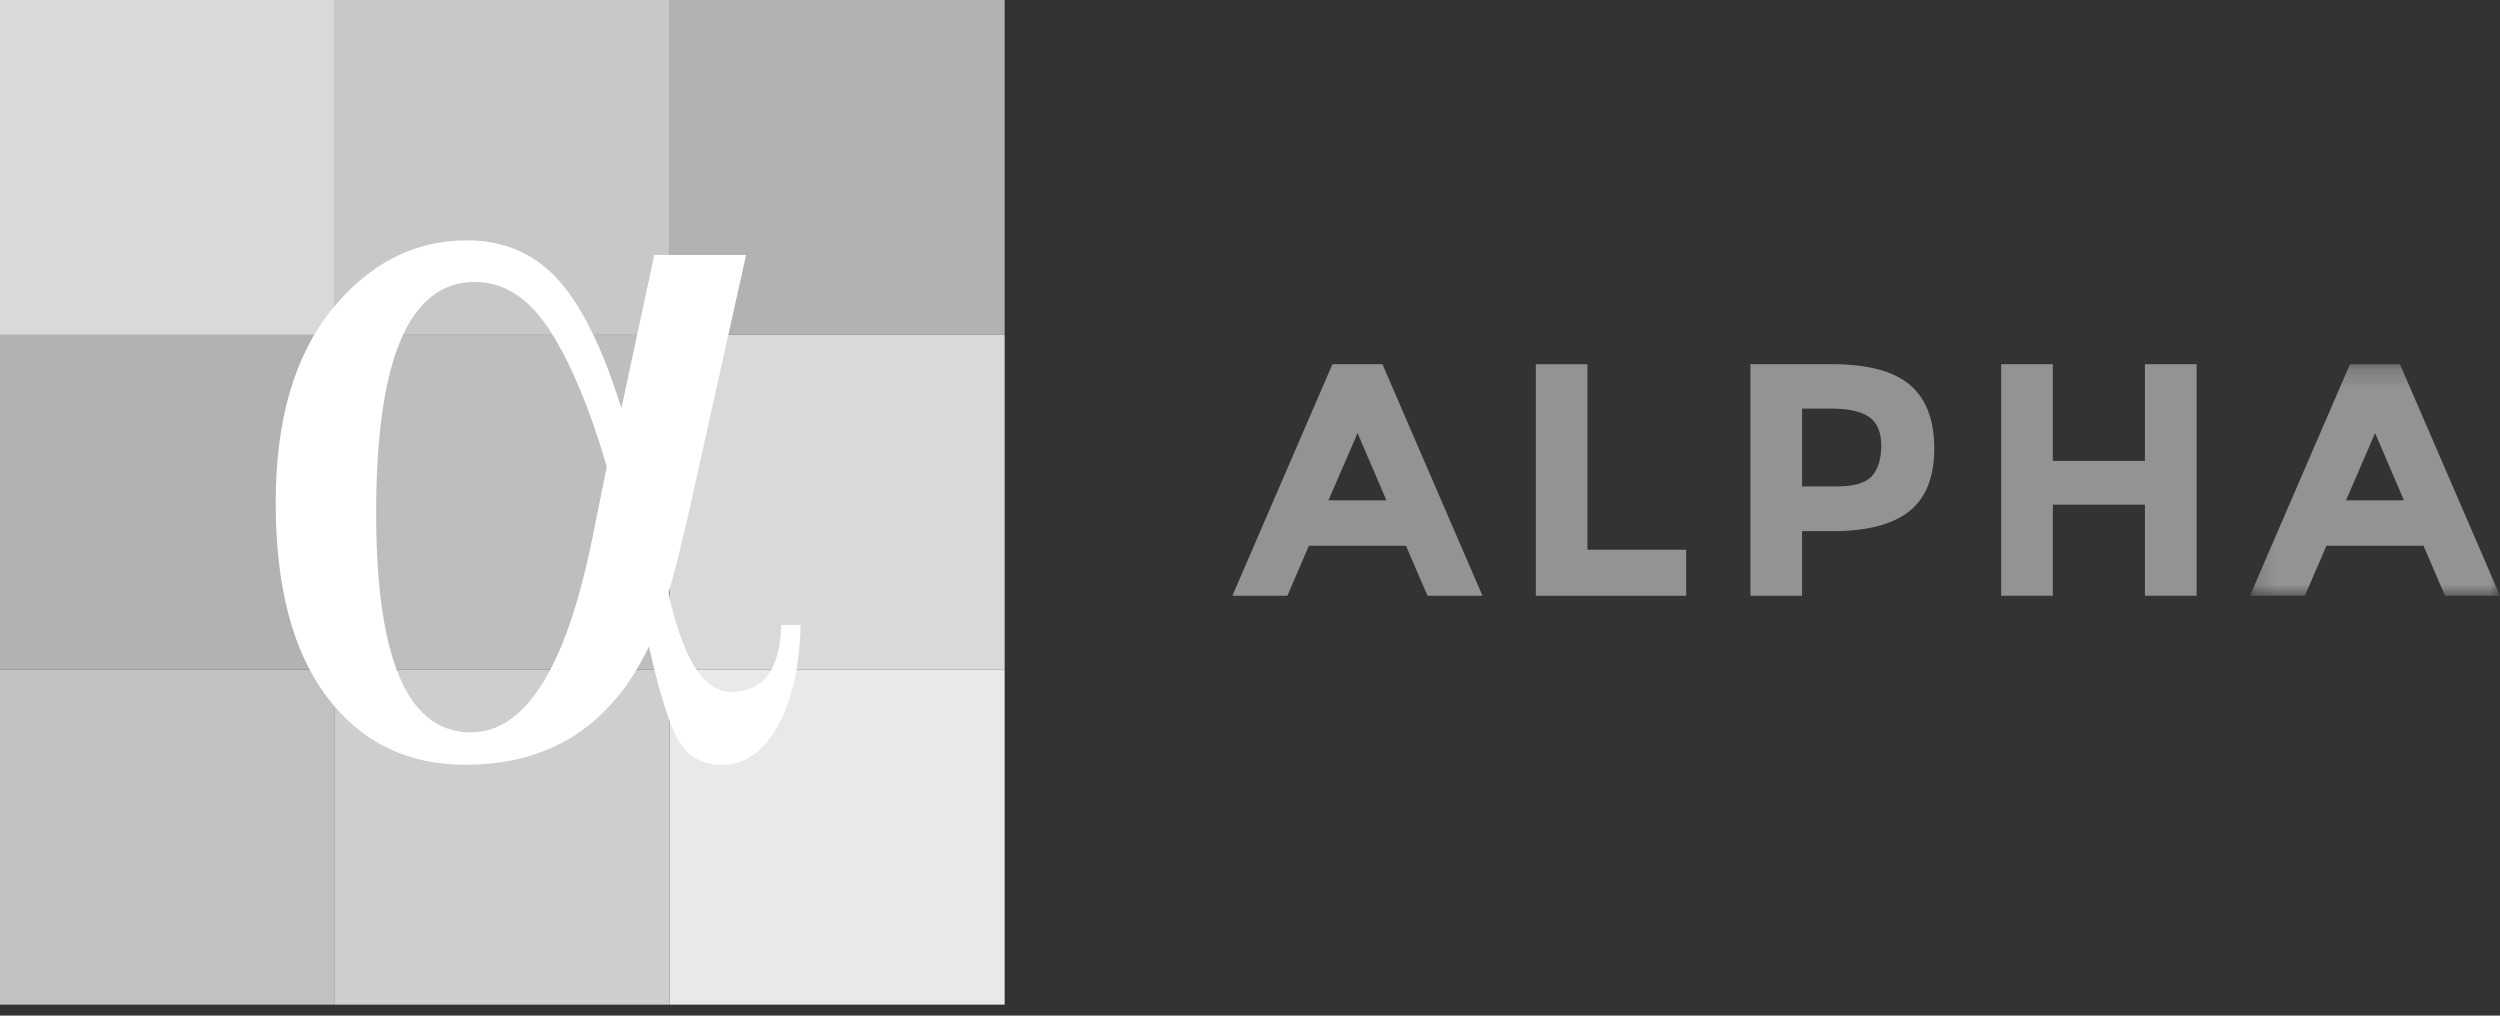 <?xml version="1.0" encoding="UTF-8"?>
<svg width="128px" height="52px" viewBox="0 0 128 52" version="1.1" xmlns="http://www.w3.org/2000/svg" xmlns:xlink="http://www.w3.org/1999/xlink">
    <rect x="0" y="0" width="128" height="52" fill="#333333" stroke="none"/>
    <!-- Generator: Sketch 51.2 (57519) - http://www.bohemiancoding.com/sketch -->
    <title>alphahq</title>
    <desc>Created with Sketch.</desc>
    <defs>
        <polygon id="path-1" points="0.196 0.209 13 0.209 13 12.063 0.196 12.063"></polygon>
    </defs>
    <g id="Page-1" stroke="none" stroke-width="1" fill="none" fill-rule="evenodd">
        <g id="alphahq">
            <polygon id="Fill-1" fill="#E9E9E9" points="34.291 51.438 51.438 51.438 51.438 34.293 34.291 34.293"></polygon>
            <polygon id="Fill-2" fill="#CECECE" points="17.145 51.438 34.292 51.438 34.292 34.293 17.145 34.293"></polygon>
            <polygon id="Fill-3" fill="#C1C1C1" points="0 51.438 17.146 51.438 17.146 34.293 0 34.293"></polygon>
            <polygon id="Fill-4" fill="#D9D9D9" points="34.291 34.293 51.437 34.293 51.437 17.147 34.291 17.147"></polygon>
            <polygon id="Fill-5" fill="#BEBEBE" points="17.146 34.293 34.292 34.293 34.292 17.147 17.146 17.147"></polygon>
            <polygon id="Fill-6" fill="#B2B2B2" points="0 34.293 17.146 34.293 17.146 17.146 0 17.146"></polygon>
            <polygon id="Fill-7" fill="#B2B2B2" points="34.291 17.146 51.438 17.146 51.438 0 34.291 0"></polygon>
            <polygon id="Fill-8" fill="#C9C8C8" points="17.145 17.146 34.292 17.146 34.292 0 17.145 0"></polygon>
            <polygon id="Fill-9" fill="#D9D9D9" points="0 17.146 17.146 17.146 17.146 0 0 0"></polygon>
            <g id="Group-23" transform="translate(14, 11.439)">
                <path d="M17.067,12.453 C16.2,9.485 15.232,7.168 14.163,5.499 C13.094,3.831 11.813,2.996 10.32,2.996 C6.946,2.996 5.259,6.941 5.259,14.832 C5.259,22.316 6.872,26.058 10.099,26.058 C12.901,26.058 14.975,22.759 16.32,16.158 L17.067,12.453 Z M19.5,1.614 L24.201,1.614 L21.353,14.417 C20.8,16.849 20.421,18.344 20.219,18.896 C20.956,22.288 22.025,23.984 23.427,23.984 C25.086,23.984 25.943,22.842 25.998,20.556 L26.994,20.556 C26.939,22.694 26.547,24.422 25.818,25.74 C25.09,27.057 24.136,27.717 22.957,27.717 C21.979,27.717 21.251,27.32 20.772,26.528 C20.293,25.735 19.777,24.113 19.224,21.661 C17.306,25.699 14.172,27.717 9.822,27.717 C6.854,27.717 4.494,26.56 2.743,24.247 C0.992,21.933 0.116,18.619 0.116,14.306 C0.116,10.066 1.075,6.766 2.992,4.407 C4.909,2.047 7.213,0.867 9.905,0.867 C11.803,0.867 13.361,1.541 14.578,2.886 C15.795,4.231 16.873,6.425 17.814,9.467 L19.5,1.614 Z" id="Fill-10" fill="#FFFFFF"></path>
                <path d="M55.508,10.736 L54.016,14.179 L56.985,14.179 L55.508,10.736 Z M59.087,19.063 L57.985,16.502 L53.016,16.502 L51.913,19.063 L49.098,19.063 L54.22,7.209 L56.78,7.209 L61.903,19.063 L59.087,19.063 Z" id="Fill-12" fill="#939393"></path>
                <polygon id="Fill-14" fill="#939393" points="64.633 19.063 64.633 7.209 67.278 7.209 67.278 16.706 72.332 16.706 72.332 19.063"></polygon>
                <path d="M81.846,12.932 C82.162,12.576 82.321,12.056 82.321,11.371 C82.321,10.688 82.115,10.202 81.701,9.913 C81.289,9.624 80.647,9.481 79.777,9.481 L78.267,9.481 L78.267,13.466 L80.048,13.466 C80.93,13.466 81.529,13.288 81.846,12.932 M83.787,8.268 C84.618,8.975 85.034,10.06 85.034,11.525 C85.034,12.989 84.608,14.06 83.753,14.739 C82.9,15.416 81.597,15.755 79.845,15.755 L78.267,15.755 L78.267,19.063 L75.622,19.063 L75.622,7.208 L79.811,7.208 C81.631,7.208 82.957,7.562 83.787,8.268" id="Fill-16" fill="#939393"></path>
                <polygon id="Fill-18" fill="#939393" points="95.82 7.208 98.466 7.208 98.466 19.062 95.82 19.062 95.82 14.399 91.105 14.399 91.105 19.062 88.46 19.062 88.46 7.208 91.105 7.208 91.105 12.161 95.82 12.161"></polygon>
                <g id="Group-22" transform="translate(101, 7)">
                    <mask id="mask-2" fill="white">
                        <use xlink:href="#path-1"></use>
                    </mask>
                    <g id="Clip-21"></g>
                    <path d="M6.606,3.736 L5.114,7.179 L8.083,7.179 L6.606,3.736 Z M10.184,12.063 L9.083,9.502 L4.114,9.502 L3.011,12.063 L0.196,12.063 L5.318,0.209 L7.878,0.209 L13.001,12.063 L10.184,12.063 Z" id="Fill-20" fill="#939393" mask="url(#mask-2)"></path>
                </g>
            </g>
        </g>
    </g>
</svg>